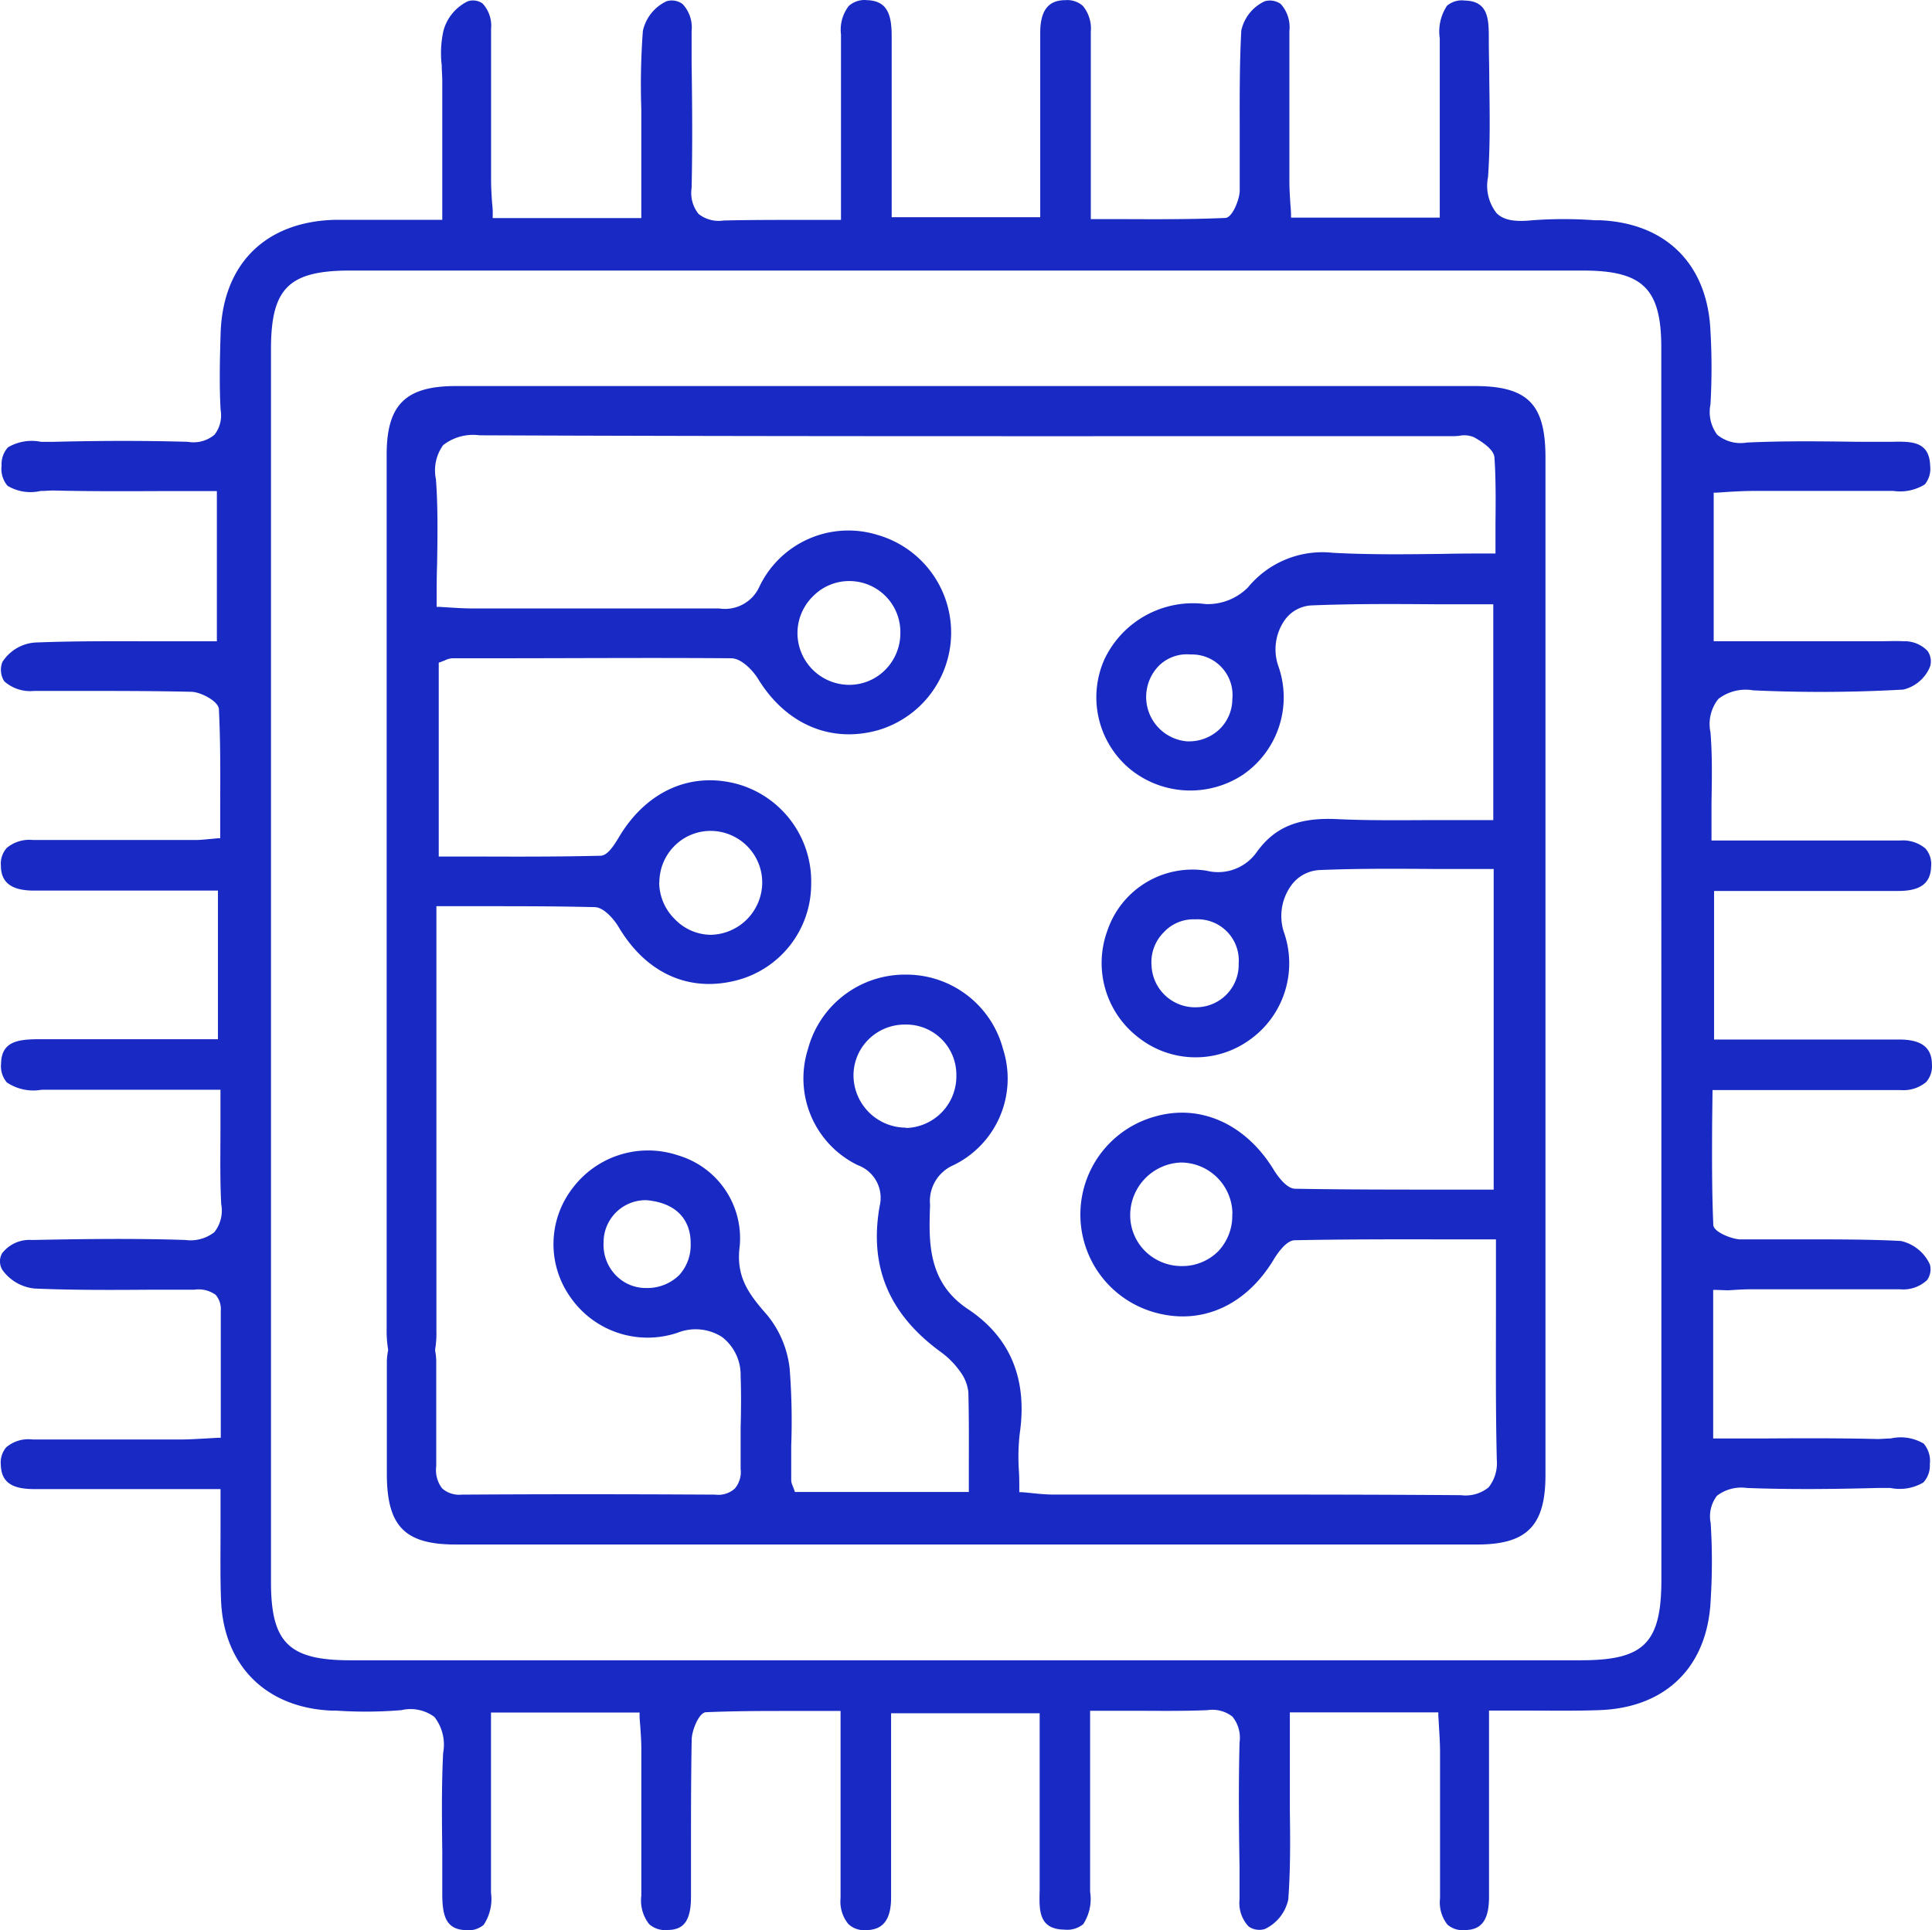 <svg xmlns="http://www.w3.org/2000/svg" width="134.13" height="134.041" viewBox="0 0 134.13 134.041">
  <g id="Layer_2" data-name="Layer 2" transform="translate(-0.044 0.011)">
    <g id="Layer_1" data-name="Layer 1" transform="translate(0.044 -0.011)">
      <path id="Path_2087" data-name="Path 2087" d="M118.937,75.684h13.032a2.482,2.482,0,0,0,1.786-.543,1.629,1.629,0,0,0,.413-1.233c0-1.178-.733-1.732-2.253-1.732H119.045V61.859h12.793c1.548,0,2.248-.543,2.275-1.716a1.629,1.629,0,0,0-.407-1.243,2.438,2.438,0,0,0-1.77-.543h-13.07V55.772c.027-1.71.06-3.323-.071-4.925a2.8,2.8,0,0,1,.543-2.319,3.106,3.106,0,0,1,2.427-.6,101.353,101.353,0,0,0,10.42-.054,2.677,2.677,0,0,0,1.852-1.591,1.249,1.249,0,0,0-.168-1.086,2.2,2.2,0,0,0-1.667-.679c-.543-.027-1.129,0-1.678,0H119.018V34.2h.2l.809-.054c.57-.033,1.086-.06,1.629-.065H131.5a3.256,3.256,0,0,0,2.172-.451,1.71,1.71,0,0,0,.375-1.292c-.054-1.721-1.309-1.694-2.634-1.672h-2.53c-2.482-.033-5.044-.065-7.559.054a2.548,2.548,0,0,1-2.063-.543,2.651,2.651,0,0,1-.467-2.107,44.192,44.192,0,0,0,0-5.088c-.2-4.632-3.073-7.51-7.7-7.7h-.353a29.681,29.681,0,0,0-4.284,0c-1.249.13-2.025,0-2.514-.494a3.07,3.07,0,0,1-.592-2.5c.157-2.221.119-4.5.087-6.706,0-.945-.033-1.9-.033-2.84,0-1.385,0-2.677-1.672-2.715A1.575,1.575,0,0,0,100.5.392a3.236,3.236,0,0,0-.5,2.259V15.1H89.675v-.2c0-.277-.033-.543-.049-.793-.033-.543-.065-1.026-.065-1.52V2.14a2.4,2.4,0,0,0-.6-1.873A1.292,1.292,0,0,0,87.85.077a2.925,2.925,0,0,0-1.629,2.036c-.119,2.232-.114,4.507-.109,6.711v4.4c0,.581-.5,1.879-1,1.9-2.329.1-4.621.092-7.059.081H75.774V2.194A2.471,2.471,0,0,0,75.231.408,1.629,1.629,0,0,0,74,0c-1.184,0-1.732.728-1.738,2.248V15.074H61.949V2.5c0-1.472-.288-2.46-1.716-2.5a1.629,1.629,0,0,0-1.26.4,2.706,2.706,0,0,0-.543,1.982V15.259H55.716c-1.89,0-3.671,0-5.43.043a2.27,2.27,0,0,1-1.738-.451,2.313,2.313,0,0,1-.489-1.8c.065-2.889.043-5.826,0-8.688V2.145a2.366,2.366,0,0,0-.63-1.879A1.249,1.249,0,0,0,46.305.082a2.982,2.982,0,0,0-1.629,2.053,50.173,50.173,0,0,0-.109,5.43v7.569H34.251v-.2a5.431,5.431,0,0,0-.043-.836c-.038-.57-.071-1.113-.071-1.656V1.993A2.27,2.27,0,0,0,33.545.229,1.151,1.151,0,0,0,32.524.077,3.209,3.209,0,0,0,30.83,2.124a7.14,7.14,0,0,0-.119,2.395c0,.364.038.728.038,1.086v9.649H23.32c-4.838.114-7.814,3.063-7.96,7.89-.049,1.629-.1,3.513,0,5.316a2.172,2.172,0,0,1-.424,1.716,2.258,2.258,0,0,1-1.846.494c-2.8-.081-5.767-.087-9.329,0H2.893a3.247,3.247,0,0,0-2.291.38A1.716,1.716,0,0,0,.156,32.32a1.808,1.808,0,0,0,.407,1.4,3.1,3.1,0,0,0,2.291.364c.331,0,.646-.038.939-.033,2.617.065,5.294.049,7.884.038H15.1V44.521H11.5c-3.111,0-6.054-.033-9.03.087A2.935,2.935,0,0,0,.21,45.96,1.482,1.482,0,0,0,.341,47.3a2.706,2.706,0,0,0,2.069.668H5.526c2.547,0,5.191,0,7.781.06.657,0,1.906.657,1.933,1.2.114,2.232.1,4.507.092,6.711V58.2h-.185l-.673.065c-.331.033-.57.054-.809.054H2.323a2.454,2.454,0,0,0-1.8.543,1.629,1.629,0,0,0-.418,1.222c0,1.184.722,1.738,2.243,1.748H15.175V72.154H2.833c-1.5,0-2.688.119-2.715,1.7a1.743,1.743,0,0,0,.4,1.3,3.3,3.3,0,0,0,2.411.51H15.349v2.672c0,1.824-.038,3.551.054,5.273a2.423,2.423,0,0,1-.478,1.944,2.679,2.679,0,0,1-2,.543c-3.513-.119-7.059-.071-10.659,0a2.4,2.4,0,0,0-2.08.929,1.135,1.135,0,0,0,.033,1.162,3.128,3.128,0,0,0,2.237,1.281c2.666.114,5.387.1,8.015.081H13.53a2.02,2.02,0,0,1,1.488.358,1.52,1.52,0,0,1,.353,1.124v8.8h-.2l-.934.054c-.608.033-1.135.065-1.672.065H2.306a2.371,2.371,0,0,0-1.83.543A1.629,1.629,0,0,0,.1,101.7c.033,1.178.711,1.683,2.275,1.694H15.355v2.737c0,1.71-.027,3.329.033,4.925.157,4.567,3.1,7.526,7.678,7.721h.32a30.088,30.088,0,0,0,4.534-.033,2.77,2.77,0,0,1,2.281.472,3.116,3.116,0,0,1,.608,2.5c-.114,2.275-.087,4.594-.06,6.842v2.932c0,1.569.271,2.487,1.629,2.53a1.629,1.629,0,0,0,1.243-.364,3.228,3.228,0,0,0,.51-2.237V118.912H44.448v.19c0,.282.033.543.049.8.038.543.071,1.01.071,1.5v10.23a2.645,2.645,0,0,0,.543,1.971,1.661,1.661,0,0,0,1.276.407c1.167,0,1.629-.7,1.629-2.313v-2.948c0-2.606,0-5.3.049-7.955,0-.6.489-1.884.994-1.906,1.672-.071,3.334-.087,5.034-.087H58.4V131.8a2.46,2.46,0,0,0,.543,1.8,1.58,1.58,0,0,0,1.222.418c1.184,0,1.738-.728,1.743-2.243V118.961H72.223v12.31c-.038,1.379-.071,2.682,1.705,2.715a1.77,1.77,0,0,0,1.319-.38,3.2,3.2,0,0,0,.478-2.248v-12.57H78.44c1.884,0,3.671.033,5.43-.043a2.259,2.259,0,0,1,1.738.451A2.334,2.334,0,0,1,86.1,121c-.071,2.872-.049,5.8,0,8.628v2.264a2.363,2.363,0,0,0,.635,1.879,1.292,1.292,0,0,0,1.119.174,2.949,2.949,0,0,0,1.629-2.053c.157-2.08.136-4.214.109-6.277V118.9H99.9v.2l.049.847c.033.543.065,1.086.071,1.629V131.8a2.5,2.5,0,0,0,.516,1.841,1.591,1.591,0,0,0,1.195.375c1.178,0,1.683-.711,1.689-2.275V118.776h2.737c1.71,0,3.329.027,4.925-.033,4.637-.163,7.526-3.03,7.727-7.667a42.279,42.279,0,0,0,0-5.311,2.373,2.373,0,0,1,.434-1.906,2.774,2.774,0,0,1,2.074-.543c3.128.119,6.223.076,9.106,0h.863a3.226,3.226,0,0,0,2.286-.38,1.721,1.721,0,0,0,.451-1.276,1.846,1.846,0,0,0-.424-1.423,3.13,3.13,0,0,0-2.291-.358c-.331,0-.652.043-.945.038-2.617-.065-5.18-.054-7.9-.038h-3.481V89.563h.19l.842.027c.543-.033,1.015-.065,1.5-.071h10.442a2.416,2.416,0,0,0,1.879-.641,1.276,1.276,0,0,0,.19-1.086A2.9,2.9,0,0,0,132,86.163c-2.226-.114-4.5-.109-6.7-.109h-4.409c-.576,0-1.873-.5-1.9-1-.1-2.335-.092-4.632-.081-7.059Zm-3.551,1.374V109.7c0,2.172-.3,3.584-1.151,4.436s-2.253,1.146-4.458,1.146H24.368c-4.273,0-5.511-1.222-5.511-5.43V24.24c0-4.235,1.233-5.463,5.5-5.463H109.95c4.138,0,5.43,1.249,5.43,5.343V55.332Z" transform="translate(-0.044 0.011)" fill="#182ac3"/>
      <path id="Path_2088" data-name="Path 2088" d="M125.01,49.36H54.29c-3.5,0-4.806,1.292-4.811,4.751v60.713a7.727,7.727,0,0,0,.1,1.428v.081a4.024,4.024,0,0,0-.087.88v7.792c.027,3.546,1.271,4.8,4.768,4.8H125.2c3.448,0,4.73-1.309,4.73-4.827V54.247C129.913,50.593,128.675,49.36,125.01,49.36Zm.972,76.476a2.526,2.526,0,0,1-1.922.543h-.076c-6.516-.049-13.1-.043-19.494-.043H95.742c-.434,0-.863-.038-1.363-.087-.244-.027-.5-.054-.793-.076H93.4v-.19c0-.44,0-.874-.027-1.292a14.291,14.291,0,0,1,.06-2.606c.543-3.774-.657-6.673-3.6-8.628-2.829-1.879-2.715-4.724-2.628-7.238a2.716,2.716,0,0,1,1.629-2.758,6.684,6.684,0,0,0,3.443-8.042A6.945,6.945,0,0,0,85.6,90.231h-.076a6.967,6.967,0,0,0-6.8,5.186,6.7,6.7,0,0,0,3.464,8.047,2.413,2.413,0,0,1,1.52,2.829c-.749,4.2.635,7.515,4.241,10.143a5.794,5.794,0,0,1,1.3,1.3,2.954,2.954,0,0,1,.614,1.482c.043,1.629.038,3.22.033,4.914v2.025H77.823l-.049-.141c-.043-.119-.081-.212-.109-.293a1,1,0,0,1-.1-.38v-2.373a46.9,46.9,0,0,0-.109-5.392,7.092,7.092,0,0,0-1.575-3.725c-1.276-1.45-2.172-2.644-1.89-4.773a6,6,0,0,0-4.23-6.282,6.559,6.559,0,0,0-7.347,2.226,6.364,6.364,0,0,0-.163,7.629,6.516,6.516,0,0,0,7.434,2.443,3.4,3.4,0,0,1,3.068.293,3.312,3.312,0,0,1,1.3,2.715c.043,1.2.033,2.416,0,3.6v2.851a1.786,1.786,0,0,1-.4,1.363,1.716,1.716,0,0,1-1.368.424c-7.026-.038-12.446-.033-17.566,0h-.038a1.786,1.786,0,0,1-1.347-.429,2.085,2.085,0,0,1-.413-1.542v-7.119a4.219,4.219,0,0,0-.076-.907v-.076a7.216,7.216,0,0,0,.087-1.357c0-1.857,0-18.793,0-26.02V85.48h3.019c2.758,0,5.359,0,7.96.065.635,0,1.347.836,1.672,1.379,1.906,3.215,4.887,4.567,8.21,3.7a6.907,6.907,0,0,0,5.158-6.673A7.026,7.026,0,0,0,73.843,77c-3.258-.885-6.331.489-8.232,3.676-.456.771-.853,1.287-1.281,1.3-2.851.071-5.756.065-8.569.054H53.095V68.566l.136-.043.3-.119a1.363,1.363,0,0,1,.516-.141h2.872c5.43,0,10.985-.043,16.475,0,.733,0,1.537.885,1.873,1.434,1.917,3.133,5.012,4.469,8.281,3.573a7.059,7.059,0,0,0,0-13.575,6.842,6.842,0,0,0-8.188,3.589,2.624,2.624,0,0,1-2.8,1.52H55.441c-.483,0-.977-.027-1.493-.06l-.8-.049h-.2V64.5c0-.945,0-1.862.033-2.769.033-2.042.06-3.969-.081-5.9a3,3,0,0,1,.5-2.367,3.378,3.378,0,0,1,2.53-.684c17.474.071,35.241.065,52.426.06h15.2a3.57,3.57,0,0,0,.4-.027,1.748,1.748,0,0,1,1.01.1c.912.51,1.39.983,1.423,1.412.1,1.5.087,3.008.071,4.61v2.053h-.2c-1.173,0-2.324,0-3.459.027-2.634.033-5.126.06-7.635-.076a6.685,6.685,0,0,0-5.892,2.405,3.948,3.948,0,0,1-2.927,1.157A6.8,6.8,0,0,0,99.3,68.36a6.478,6.478,0,0,0,1.792,7.6,6.63,6.63,0,0,0,7.835.391,6.516,6.516,0,0,0,2.438-7.6,3.546,3.546,0,0,1,.418-3.073,2.427,2.427,0,0,1,1.911-1.086c2.932-.119,5.919-.1,8.813-.076h3.8V79.5h-3.459c-2.53,0-4.914.049-7.336-.065-2.715-.136-4.382.543-5.642,2.308a3.284,3.284,0,0,1-3.475,1.271,6.234,6.234,0,0,0-6.88,4.165,6.516,6.516,0,0,0,2.1,7.374,6.407,6.407,0,0,0,7.645.3,6.516,6.516,0,0,0,2.5-7.6,3.611,3.611,0,0,1,.451-3.117,2.585,2.585,0,0,1,2.042-1.167c2.769-.114,5.479-.092,8.346-.071h3.736v22.263h-3.258c-3.453,0-7.026,0-10.518-.06-.646,0-1.314-1.021-1.5-1.325-1.933-3.166-5.077-4.583-8.2-3.7a7.059,7.059,0,0,0-.043,13.618c3.225.9,6.3-.467,8.232-3.654.3-.5.9-1.352,1.472-1.363,3.5-.071,6.956-.065,10.616-.06h3.356v4.637c0,3.682-.027,7.157.06,10.681A2.7,2.7,0,0,1,125.982,125.836ZM85.534,100.858h-.054a3.649,3.649,0,0,1-3.589-3.535,3.513,3.513,0,0,1,.988-2.536A3.562,3.562,0,0,1,85.414,93.7h.054a3.481,3.481,0,0,1,3.562,3.5,3.589,3.589,0,0,1-3.5,3.682Zm-14.949,8.064a3.09,3.09,0,0,1-.793,2.172,3.155,3.155,0,0,1-2.172.9h-.174a2.889,2.889,0,0,1-2.015-.842,3.035,3.035,0,0,1-.891-2.319,2.92,2.92,0,0,1,2.976-2.938C69.5,106.065,70.6,107.173,70.585,108.921ZM68.413,83.83h0a3.584,3.584,0,0,1,1.048-2.536,3.53,3.53,0,0,1,2.514-1.043,3.589,3.589,0,0,1,3.578,3.589,3.649,3.649,0,0,1-3.567,3.627h0a3.5,3.5,0,0,1-2.5-1.086A3.606,3.606,0,0,1,68.4,83.83ZM78,66.54h0a3.578,3.578,0,0,1,1.086-2.59,3.508,3.508,0,0,1,2.5-1.048h0a3.54,3.54,0,0,1,3.557,3.584,3.611,3.611,0,0,1-1.048,2.579,3.513,3.513,0,0,1-2.487,1.043h0A3.6,3.6,0,0,1,78,66.54Zm30.191,4.545a2.932,2.932,0,0,1-.869,2.085,3.063,3.063,0,0,1-2.172.863h-.092a3.094,3.094,0,0,1-1.922-5.294A2.78,2.78,0,0,1,105.3,68a2.818,2.818,0,0,1,2.894,3.063Zm.44,18.3v.054a2.955,2.955,0,0,1-2.862,3.057,3.024,3.024,0,0,1-3.187-2.878,2.927,2.927,0,0,1,.836-2.313,2.813,2.813,0,0,1,2.2-.912,2.858,2.858,0,0,1,3.019,2.948Zm-.445,17.474v.065a3.573,3.573,0,0,1-.977,2.52,3.524,3.524,0,0,1-2.52,1.026h0a3.6,3.6,0,0,1-2.541-1.026,3.513,3.513,0,0,1-1.048-2.5,3.66,3.66,0,0,1,3.529-3.665h.043a3.589,3.589,0,0,1,3.524,3.551Z" transform="translate(-22.635 -22.552)" fill="#182ac3"/>
    </g>
  </g>
</svg>
